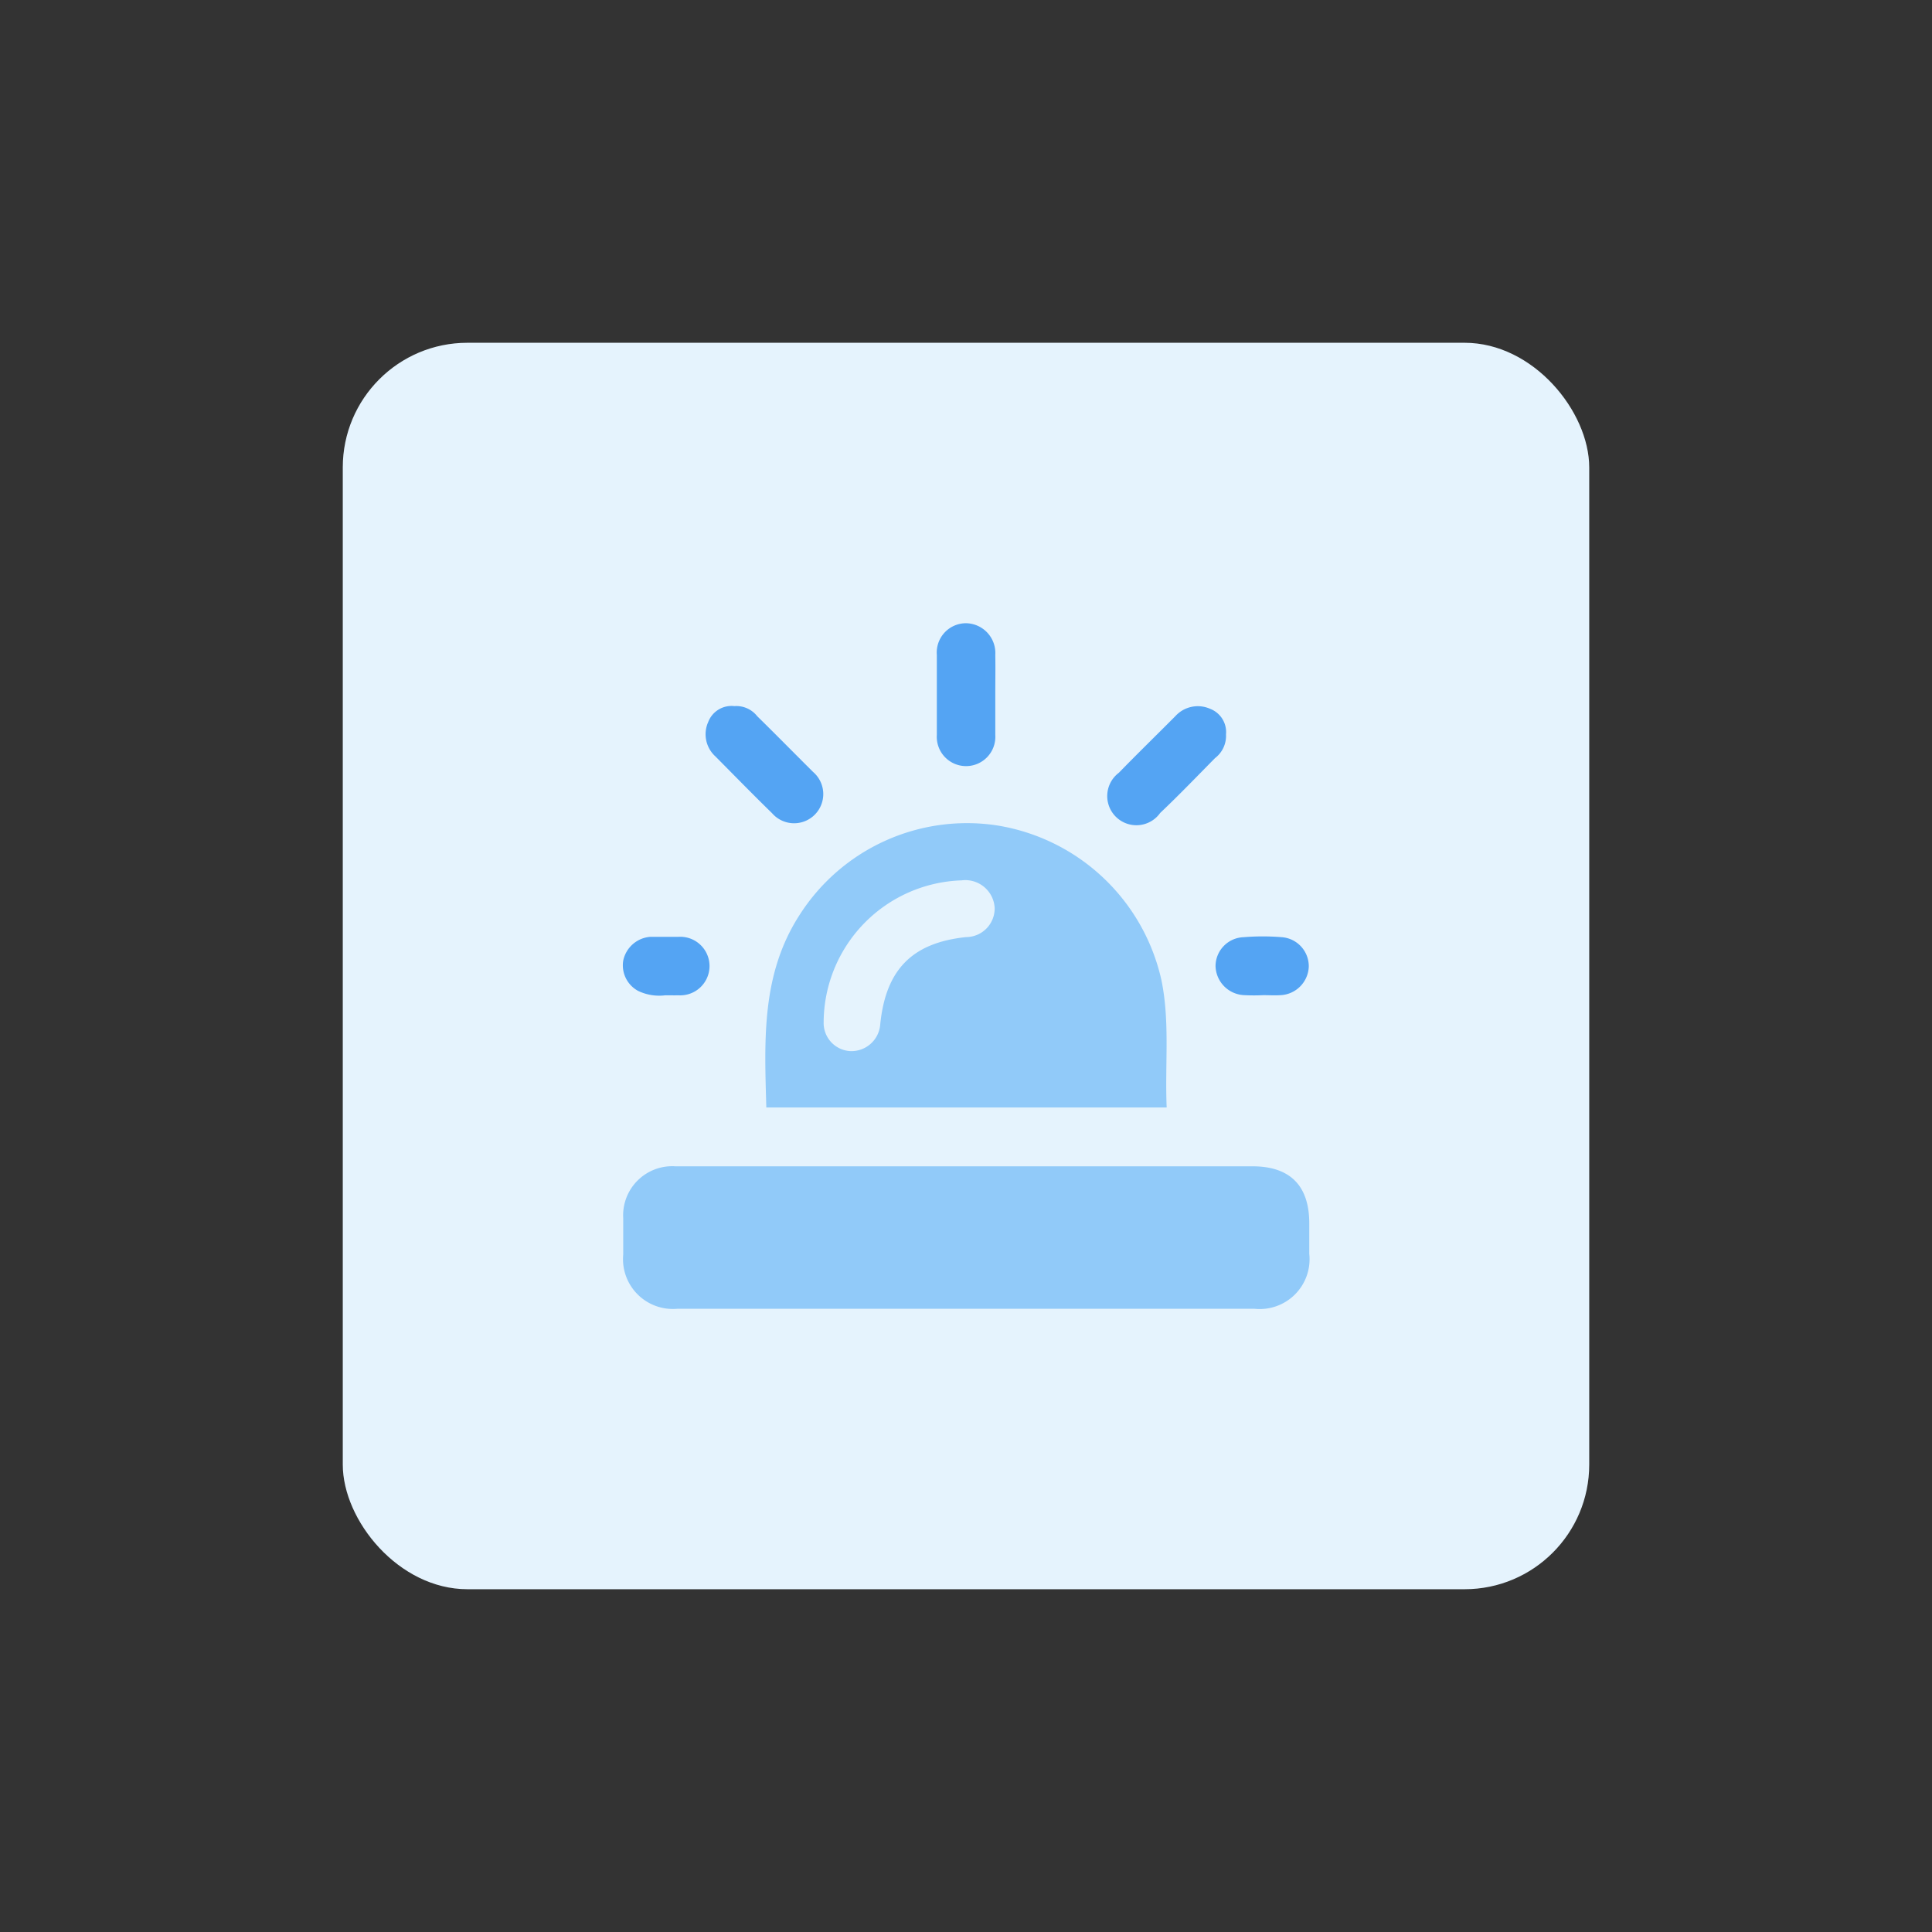 <svg id="design" xmlns="http://www.w3.org/2000/svg" viewBox="0 0 155 155"><rect x="0" y="0" width="155" height="155" fill="#333333" stroke="none"/><defs><style>.cls-1{fill:#e5f3fd;}.cls-2{fill:#91caf9;}.cls-3{fill:#54a4f3;}</style></defs><rect class="cls-1" x="27.5" y="27.5" width="100" height="100" rx="10"/><path class="cls-2" d="M77.48,93.57h23c3,0,4.55,1.53,4.56,4.55v2.47a4,4,0,0,1-4.4,4.41H54.34A4,4,0,0,1,50,100.64c0-1,0-1.94,0-2.9a3.94,3.94,0,0,1,4.18-4.17Z"/><path class="cls-2" d="M61.48,88.85c-.15-5.41-.42-10.72,2.71-15.51a15.93,15.93,0,0,1,15.72-7.13A16.12,16.12,0,0,1,93.18,78.64c.69,3.36.27,6.76.42,10.21ZM77.14,70.63A11.44,11.44,0,0,0,66.08,82a2.26,2.26,0,0,0,2.17,2.33,2.32,2.32,0,0,0,2.37-2.15c.44-4.39,2.56-6.55,6.9-7a2.3,2.3,0,0,0,2.28-2.34A2.36,2.36,0,0,0,77.14,70.63Z"/><path class="cls-3" d="M79.85,55.64c0,1.11,0,2.22,0,3.32a2.35,2.35,0,1,1-4.69,0q0-3.21,0-6.42A2.35,2.35,0,0,1,77.51,50a2.39,2.39,0,0,1,2.34,2.54C79.87,53.57,79.85,54.61,79.85,55.64Z"/><path class="cls-3" d="M58.92,56.65a2.13,2.13,0,0,1,1.83.81c1.51,1.48,3,3,4.48,4.47a2.34,2.34,0,1,1-3.29,3.31c-1.54-1.5-3-3-4.55-4.56a2.4,2.4,0,0,1-.57-2.76A2,2,0,0,1,58.92,56.65Z"/><path class="cls-3" d="M98.36,58.92a2.24,2.24,0,0,1-.88,1.9c-1.46,1.48-2.92,3-4.4,4.4A2.34,2.34,0,1,1,89.76,62c1.5-1.54,3-3,4.55-4.56a2.43,2.43,0,0,1,2.76-.58A2,2,0,0,1,98.36,58.92Z"/><path class="cls-3" d="M101.35,79.84a15,15,0,0,1-1.5,0,2.4,2.4,0,0,1-2.33-2.34,2.33,2.33,0,0,1,2.24-2.31,18.88,18.88,0,0,1,3.1,0A2.34,2.34,0,0,1,105,77.56a2.38,2.38,0,0,1-2.27,2.28C102.28,79.87,101.81,79.84,101.35,79.84Z"/><path class="cls-3" d="M53.38,79.85a3.92,3.92,0,0,1-2.18-.35A2.33,2.33,0,0,1,50,77.07a2.4,2.4,0,0,1,2.17-1.91c.75,0,1.5,0,2.25,0a2.35,2.35,0,1,1,0,4.69C54.1,79.86,53.74,79.85,53.38,79.85Z"/></svg>